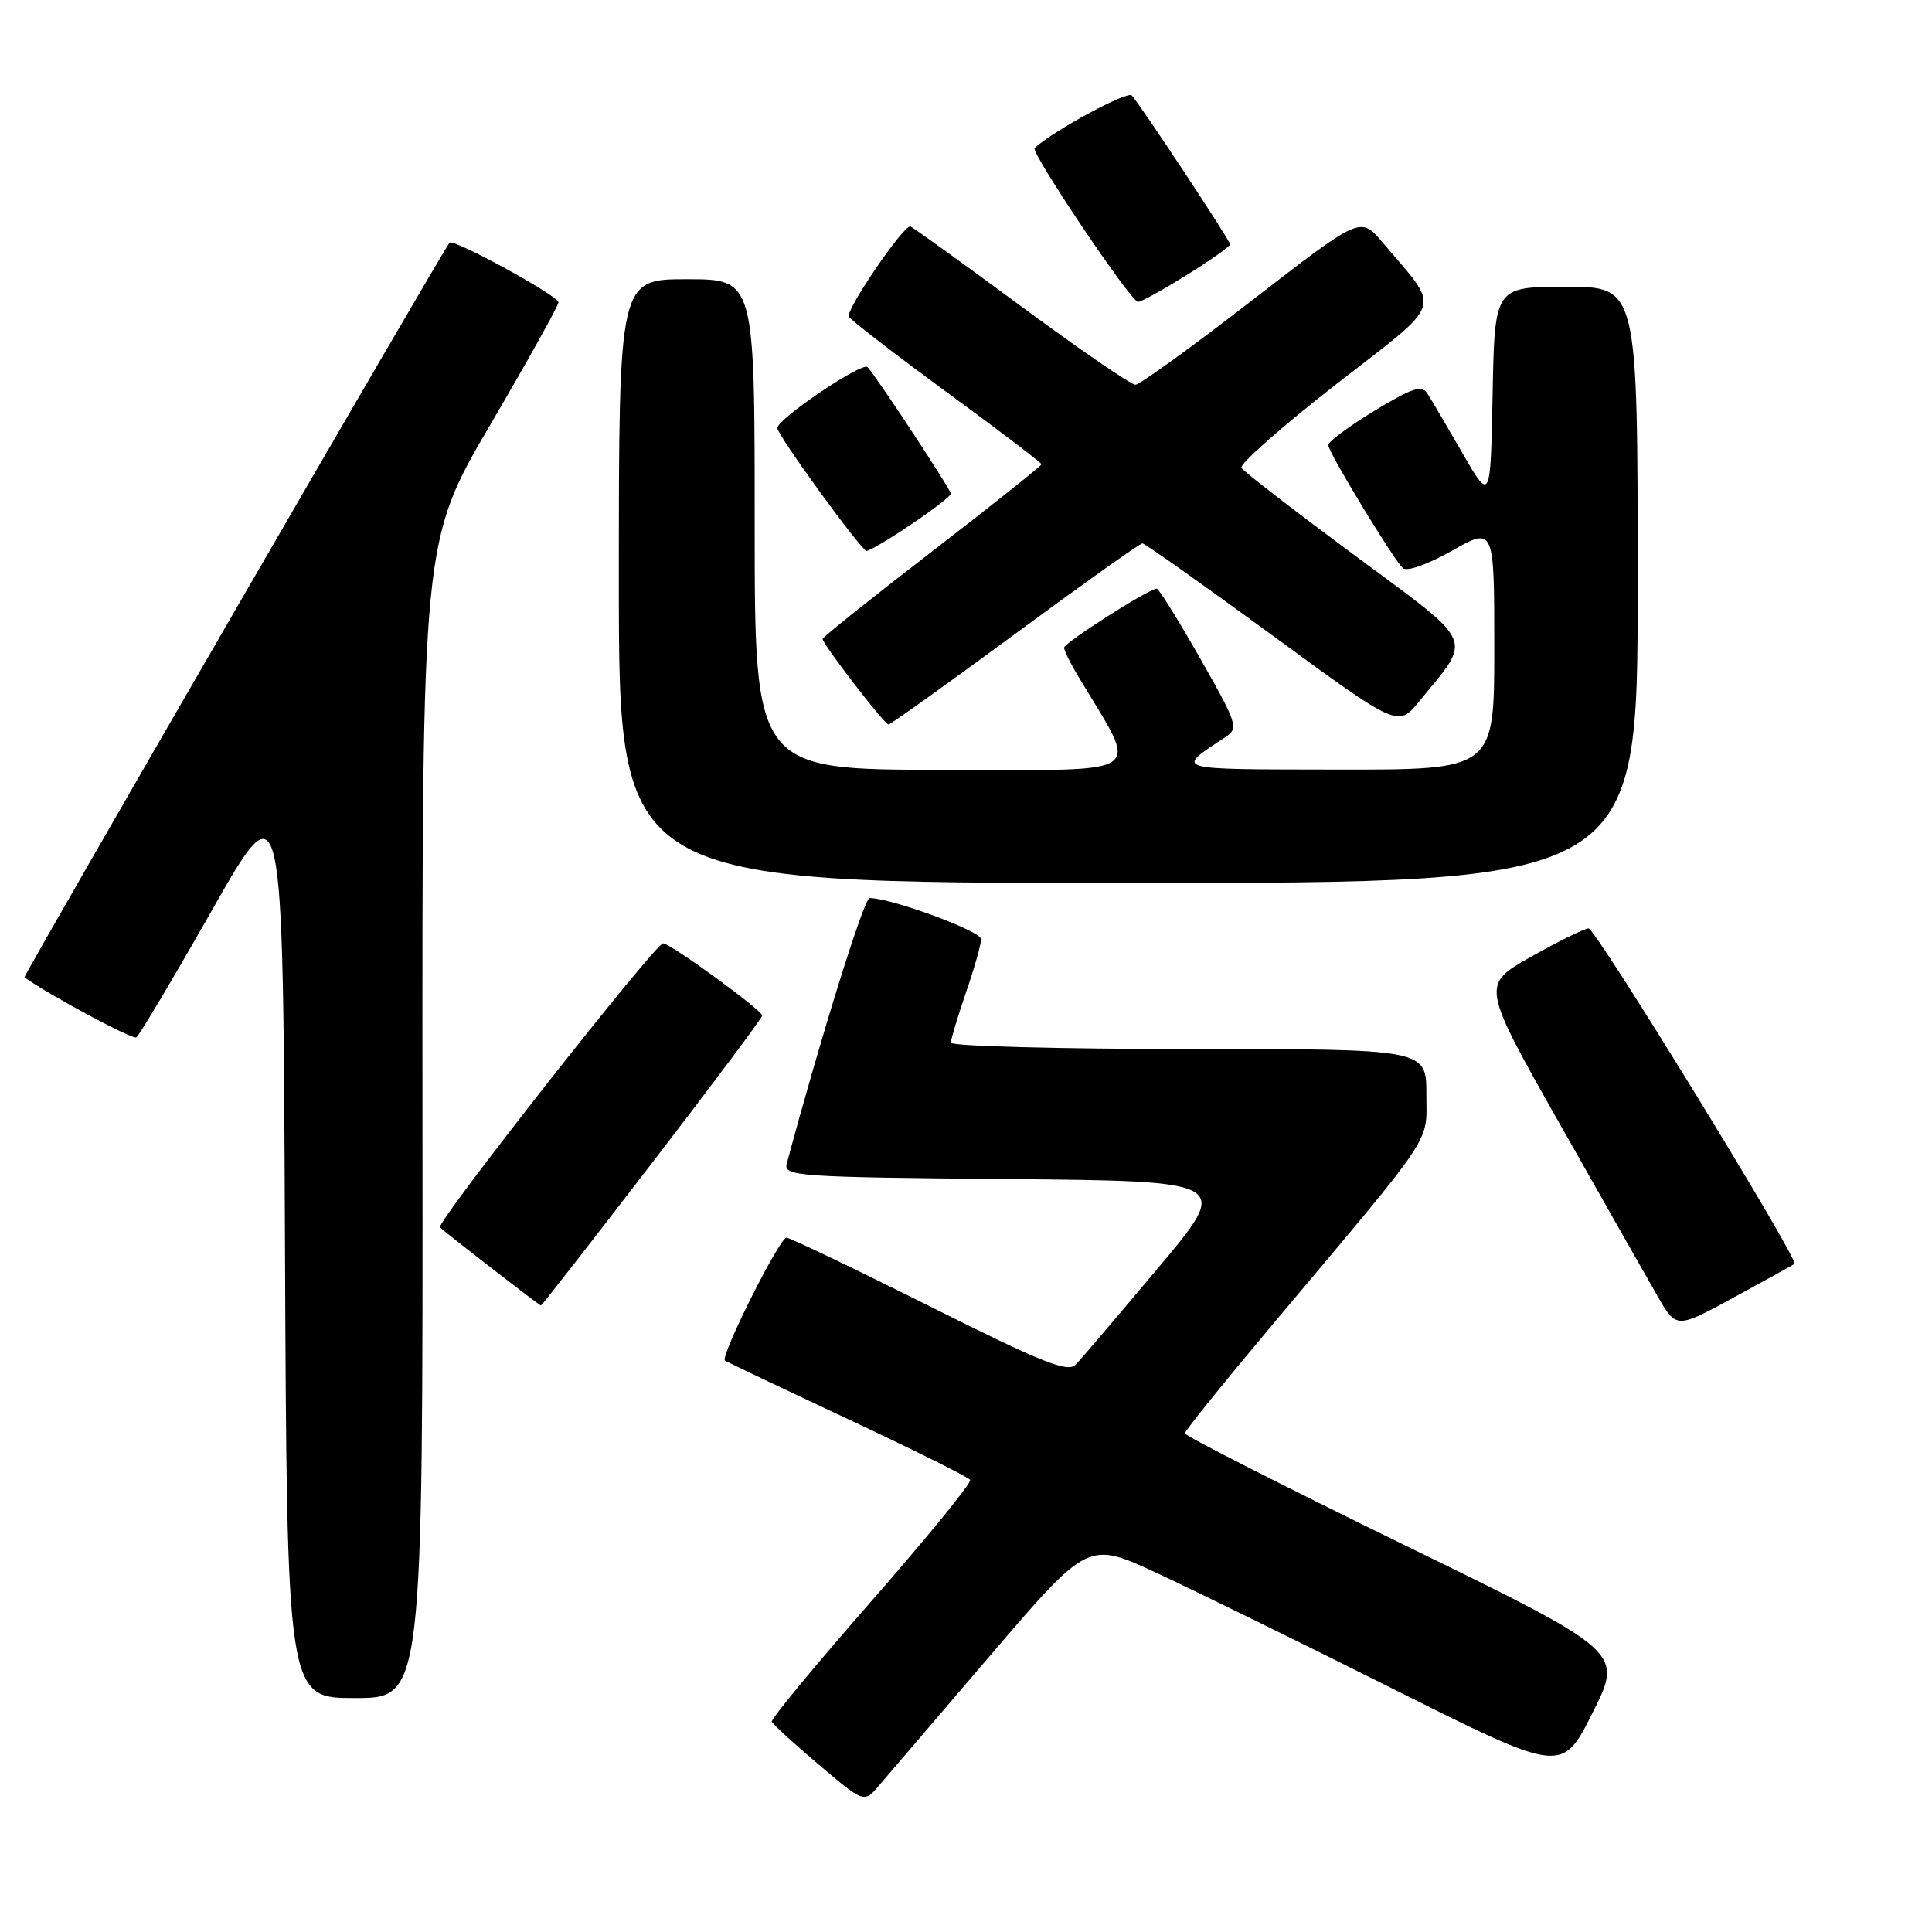 <?xml version="1.0" encoding="UTF-8" standalone="no"?>
<!DOCTYPE svg PUBLIC "-//W3C//DTD SVG 1.1//EN" "http://www.w3.org/Graphics/SVG/1.1/DTD/svg11.dtd" >
<svg xmlns="http://www.w3.org/2000/svg" xmlns:xlink="http://www.w3.org/1999/xlink" version="1.1" viewBox="0 0 256 256">
 <g >
 <path fill="currentColor"
d=" M 131.34 219.21 C 144.19 204.20 144.19 204.20 153.34 208.46 C 158.38 210.81 172.51 217.73 184.74 223.86 C 206.98 235.00 206.98 235.00 211.03 226.94 C 215.09 218.87 215.09 218.87 186.04 204.70 C 170.07 196.90 157.00 190.25 157.00 189.93 C 157.00 189.60 162.23 183.12 168.61 175.52 C 190.48 149.49 189.00 151.71 189.00 144.96 C 189.00 139.00 189.00 139.00 157.50 139.00 C 140.18 139.00 126.00 138.62 126.00 138.16 C 126.00 137.69 126.90 134.70 128.00 131.50 C 129.10 128.30 130.00 125.13 130.00 124.44 C 130.00 123.38 118.11 119.00 115.23 119.00 C 114.49 119.00 108.76 137.38 104.24 154.23 C 103.81 155.85 105.85 155.99 133.45 156.23 C 163.12 156.50 163.12 156.50 153.46 168.00 C 148.15 174.32 143.24 180.10 142.54 180.82 C 141.50 181.92 138.08 180.55 123.15 173.07 C 113.18 168.08 104.66 164.00 104.21 164.00 C 103.29 164.00 95.39 179.78 96.06 180.28 C 96.30 180.46 103.62 183.94 112.32 188.02 C 121.03 192.10 128.33 195.73 128.55 196.09 C 128.78 196.45 122.90 203.66 115.50 212.12 C 108.09 220.58 102.14 227.78 102.27 228.13 C 102.40 228.47 105.20 231.04 108.50 233.83 C 114.50 238.92 114.50 238.92 116.50 236.56 C 117.60 235.27 124.28 227.46 131.34 219.21 Z  M 55.98 148.36 C 55.93 71.72 55.93 71.72 64.96 56.29 C 69.93 47.81 74.00 40.50 74.00 40.06 C 74.00 39.20 60.06 31.57 59.57 32.16 C 58.60 33.31 3.03 129.35 3.24 129.50 C 6.44 131.80 17.55 137.78 18.06 137.46 C 18.44 137.23 22.97 129.62 28.12 120.55 C 37.50 104.05 37.50 104.05 37.76 164.53 C 38.02 225.00 38.02 225.00 47.03 225.00 C 56.04 225.00 56.04 225.00 55.98 148.36 Z  M 237.78 167.47 C 238.43 167.00 211.42 123.00 210.50 123.02 C 209.95 123.03 206.52 124.72 202.88 126.77 C 196.26 130.50 196.26 130.50 206.72 149.00 C 212.48 159.18 218.30 169.43 219.66 171.79 C 222.13 176.07 222.13 176.07 229.81 171.88 C 234.04 169.57 237.63 167.59 237.78 167.47 Z  M 86.43 154.06 C 94.44 143.64 101.00 134.87 101.00 134.57 C 101.00 133.86 88.83 125.00 87.86 125.00 C 86.83 125.00 57.72 162.05 58.30 162.63 C 58.97 163.31 71.47 172.98 71.68 172.99 C 71.78 173.00 78.42 164.48 86.43 154.06 Z  M 217.00 77.50 C 217.00 38.00 217.00 38.00 207.53 38.00 C 198.05 38.00 198.05 38.00 197.78 52.25 C 197.50 66.50 197.50 66.50 193.76 60.00 C 191.70 56.42 189.61 52.88 189.12 52.11 C 188.39 50.99 187.03 51.44 182.11 54.44 C 178.75 56.48 176.00 58.52 176.00 58.98 C 176.00 59.90 184.46 73.86 185.87 75.27 C 186.38 75.78 189.12 74.82 192.38 72.98 C 198.00 69.81 198.00 69.81 198.00 85.90 C 198.00 102.00 198.00 102.00 177.25 101.97 C 155.06 101.93 155.68 102.11 162.37 97.67 C 164.15 96.49 163.97 95.93 159.01 87.21 C 156.13 82.15 153.55 78.00 153.27 78.00 C 152.24 78.00 141.00 85.17 141.00 85.82 C 141.01 86.20 141.81 87.85 142.80 89.50 C 151.00 103.24 152.76 102.00 125.04 102.00 C 100.00 102.00 100.00 102.00 100.00 69.50 C 100.00 37.00 100.00 37.00 91.00 37.00 C 82.00 37.00 82.00 37.00 82.00 77.00 C 82.00 117.00 82.00 117.00 149.50 117.00 C 217.00 117.00 217.00 117.00 217.00 77.50 Z  M 134.50 84.00 C 143.46 77.40 151.05 72.00 151.37 72.00 C 151.69 72.00 159.44 77.49 168.60 84.19 C 185.24 96.38 185.24 96.38 188.05 92.94 C 195.14 84.26 195.74 85.61 179.49 73.58 C 171.54 67.69 164.79 62.48 164.50 62.00 C 164.20 61.52 169.82 56.56 176.98 50.97 C 191.60 39.59 191.01 41.38 183.16 32.08 C 180.28 28.67 180.28 28.67 165.89 39.81 C 157.98 45.94 151.03 50.96 150.45 50.98 C 149.88 50.99 143.01 46.28 135.19 40.50 C 127.37 34.73 120.81 30.00 120.61 30.00 C 119.58 30.00 111.99 41.17 112.48 41.96 C 112.79 42.47 118.66 46.99 125.52 52.02 C 132.38 57.04 138.00 61.32 138.00 61.52 C 138.00 61.73 131.47 66.92 123.50 73.07 C 115.53 79.21 109.00 84.43 109.00 84.66 C 109.00 85.35 117.20 96.00 117.73 96.00 C 118.00 96.00 125.54 90.60 134.50 84.00 Z  M 120.76 69.47 C 123.64 67.53 126.00 65.71 126.00 65.43 C 126.00 64.89 116.29 50.13 114.96 48.65 C 114.28 47.89 103.00 55.51 103.00 56.72 C 103.00 57.66 114.15 73.00 114.83 73.00 C 115.21 73.00 117.88 71.41 120.76 69.47 Z  M 157.28 36.42 C 160.43 34.46 163.00 32.64 163.00 32.38 C 163.00 31.88 151.21 14.03 149.97 12.65 C 149.39 12.01 139.70 17.25 137.09 19.61 C 136.51 20.14 149.85 40.00 150.79 40.00 C 151.21 40.00 154.14 38.39 157.28 36.42 Z "/>
</g>
</svg>